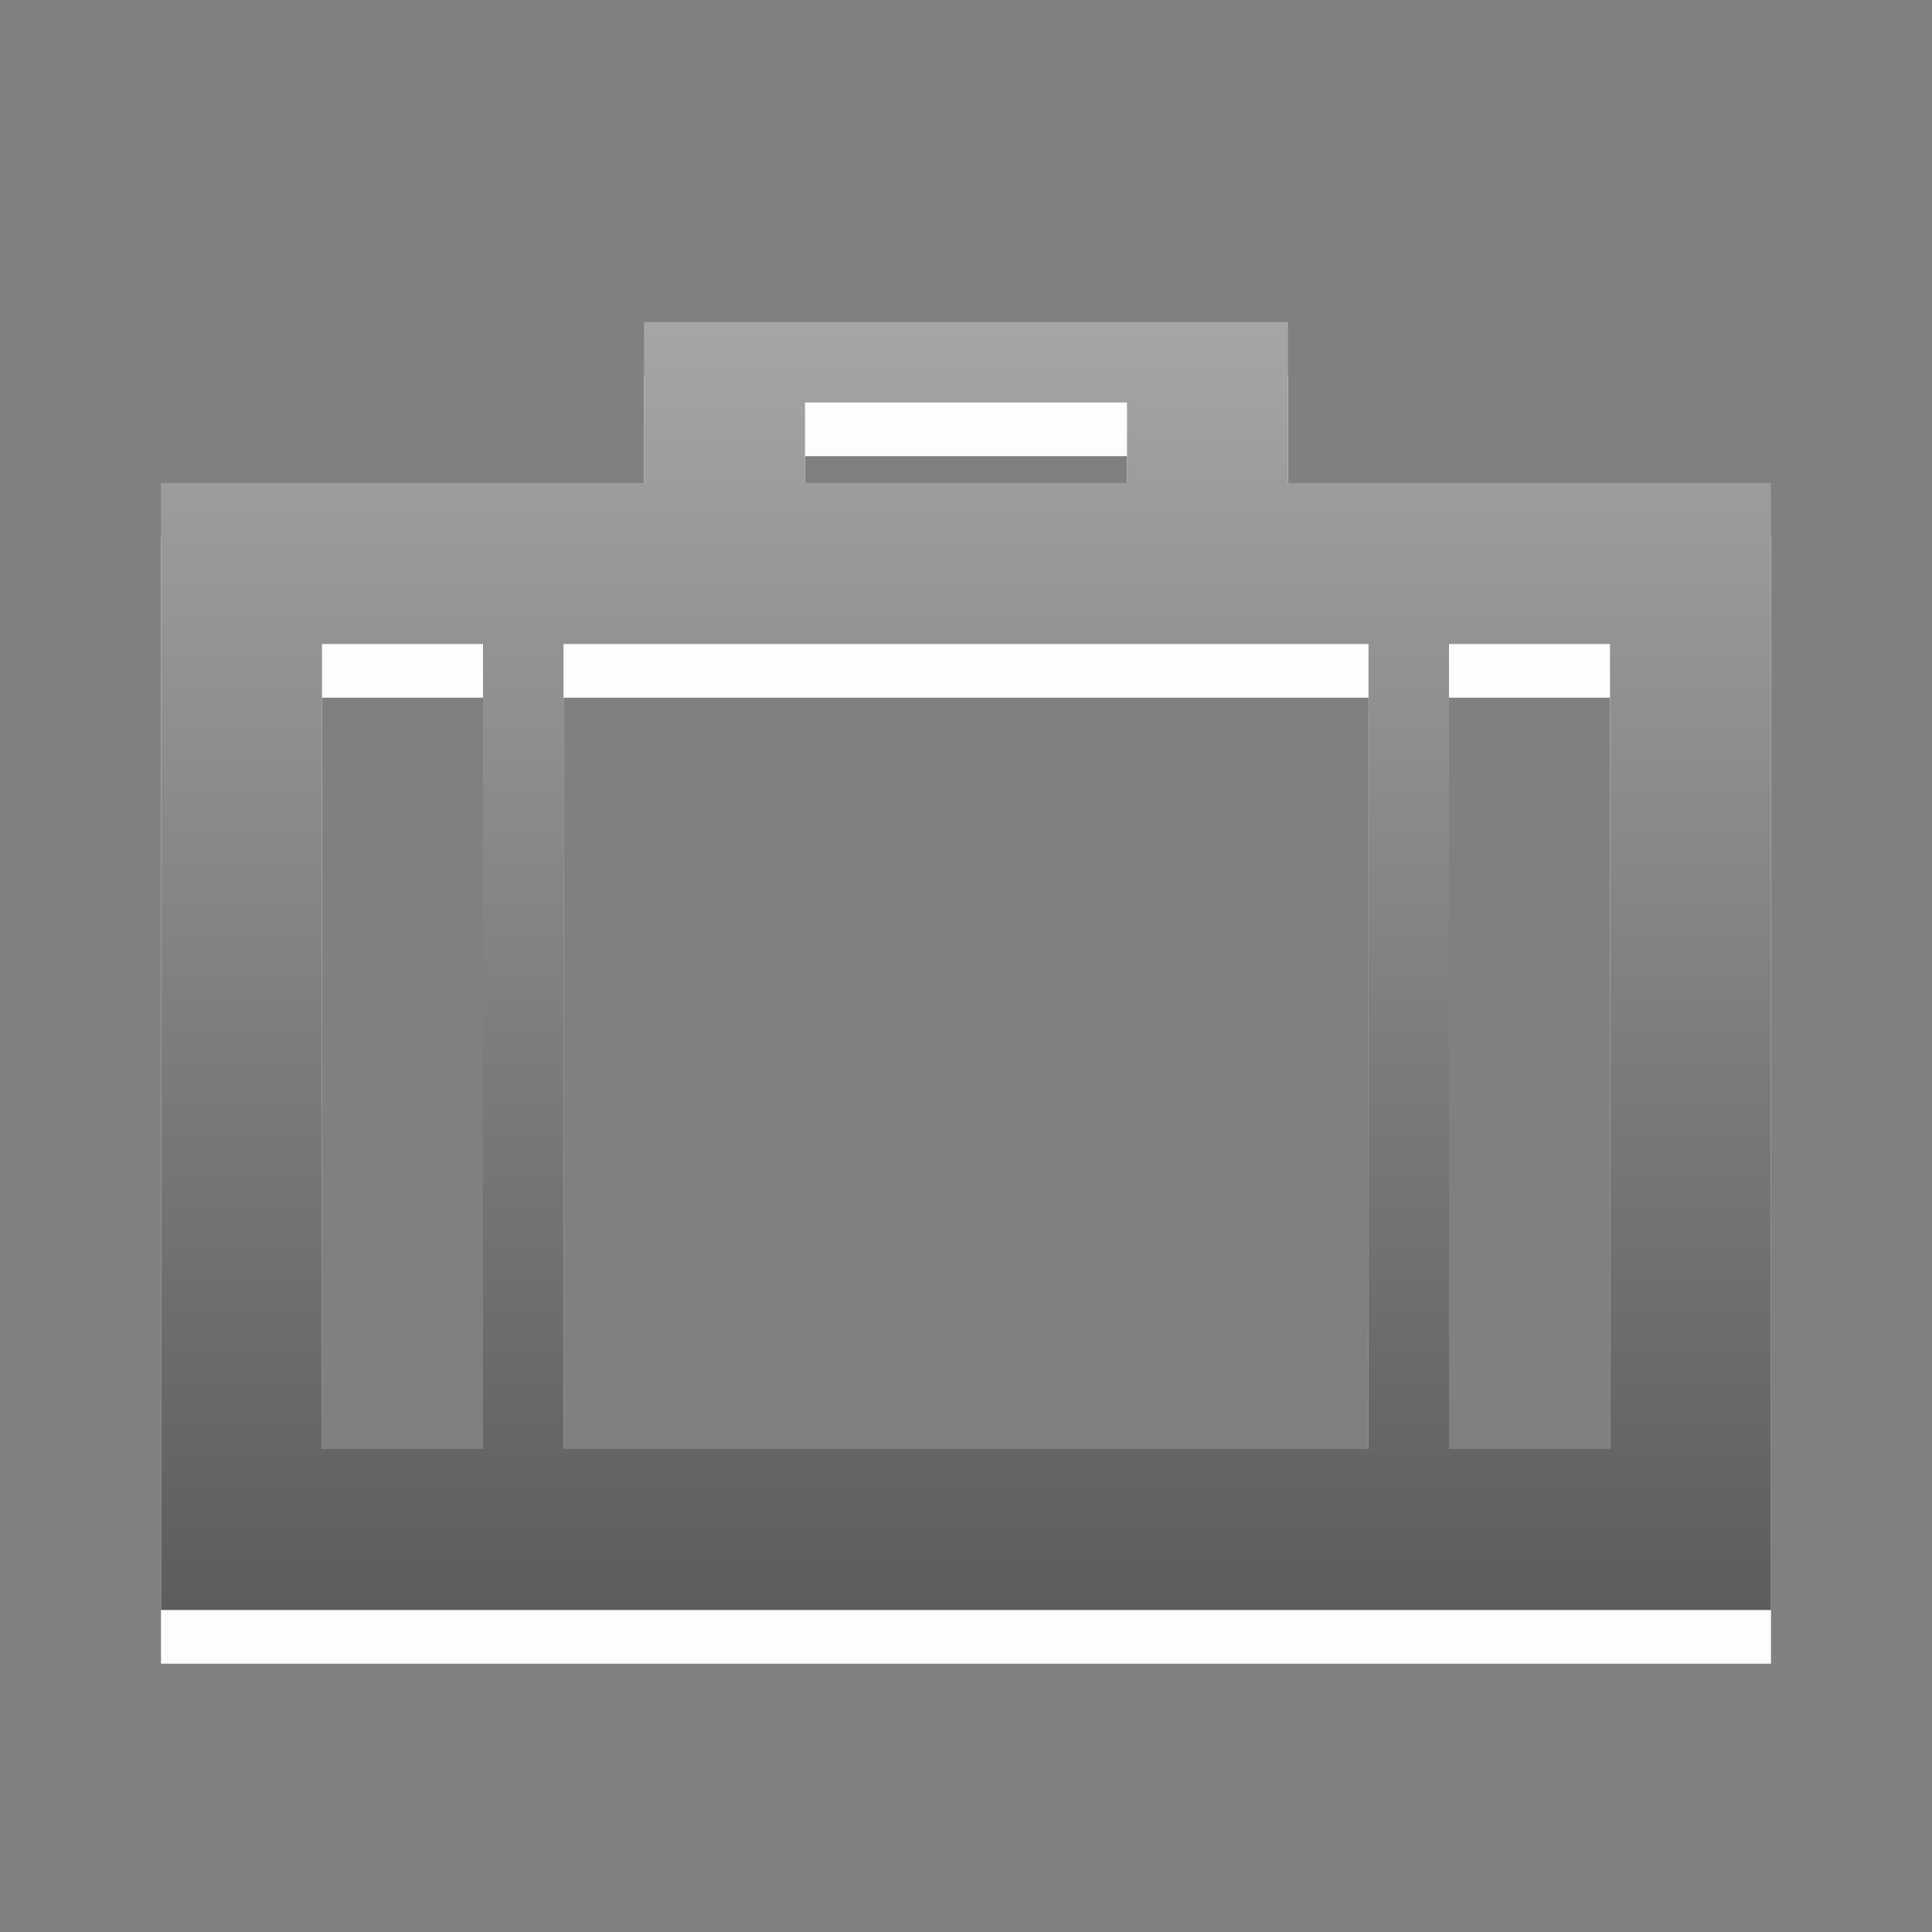 <?xml version="1.0" encoding="utf-8"?>
<!-- Generator: Adobe Illustrator 18.1.1, SVG Export Plug-In . SVG Version: 6.00 Build 0)  -->
<svg version="1.1" id="Layer_1" xmlns="http://www.w3.org/2000/svg" xmlns:xlink="http://www.w3.org/1999/xlink" x="0px" y="0px"
	 viewBox="0 0 72 72" style="enable-background:new 0 0 72 72;" xml:space="preserve">
<rect x="0" y="0" width="72" height="72" fill="#808080" stroke="none"/>
<style type="text/css">
	.st0{opacity:0;fill:#6D6E70;}
	.st1{fill:#FDFDFF;}
	.st2{fill:url(#SVGID_1_);}
</style>
<g id="FILETYPE_GROUP">
	<rect class="st0" width="72" height="72"/>
	<g>
		<g>
			<path class="st1" d="M48,20v-6h-3h-3H30h-3h-3v6H6v42h60V20H48z M30,17h12v3H30V17z M12,56V26h6v30H12z M21,56V26h30v30H21z
				 M60,56h-6V26h6V56z"/>
		</g>
		<g>
			<linearGradient id="SVGID_1_" gradientUnits="userSpaceOnUse" x1="36" y1="-47" x2="36" y2="121.048">
				<stop  offset="0" style="stop-color:#FFFFFF"/>
				<stop  offset="1" style="stop-color:#000000"/>
			</linearGradient>
			<path class="st2" d="M48,18v-6h-3h-3H30h-3h-3v6H6v42h60V18H48z M30,15h12v3H30V15z M12,54V24h6v30H12z M21,54V24h30v30H21z
				 M60,54h-6V24h6V54z"/>
		</g>
	</g>
</g>
</svg>
